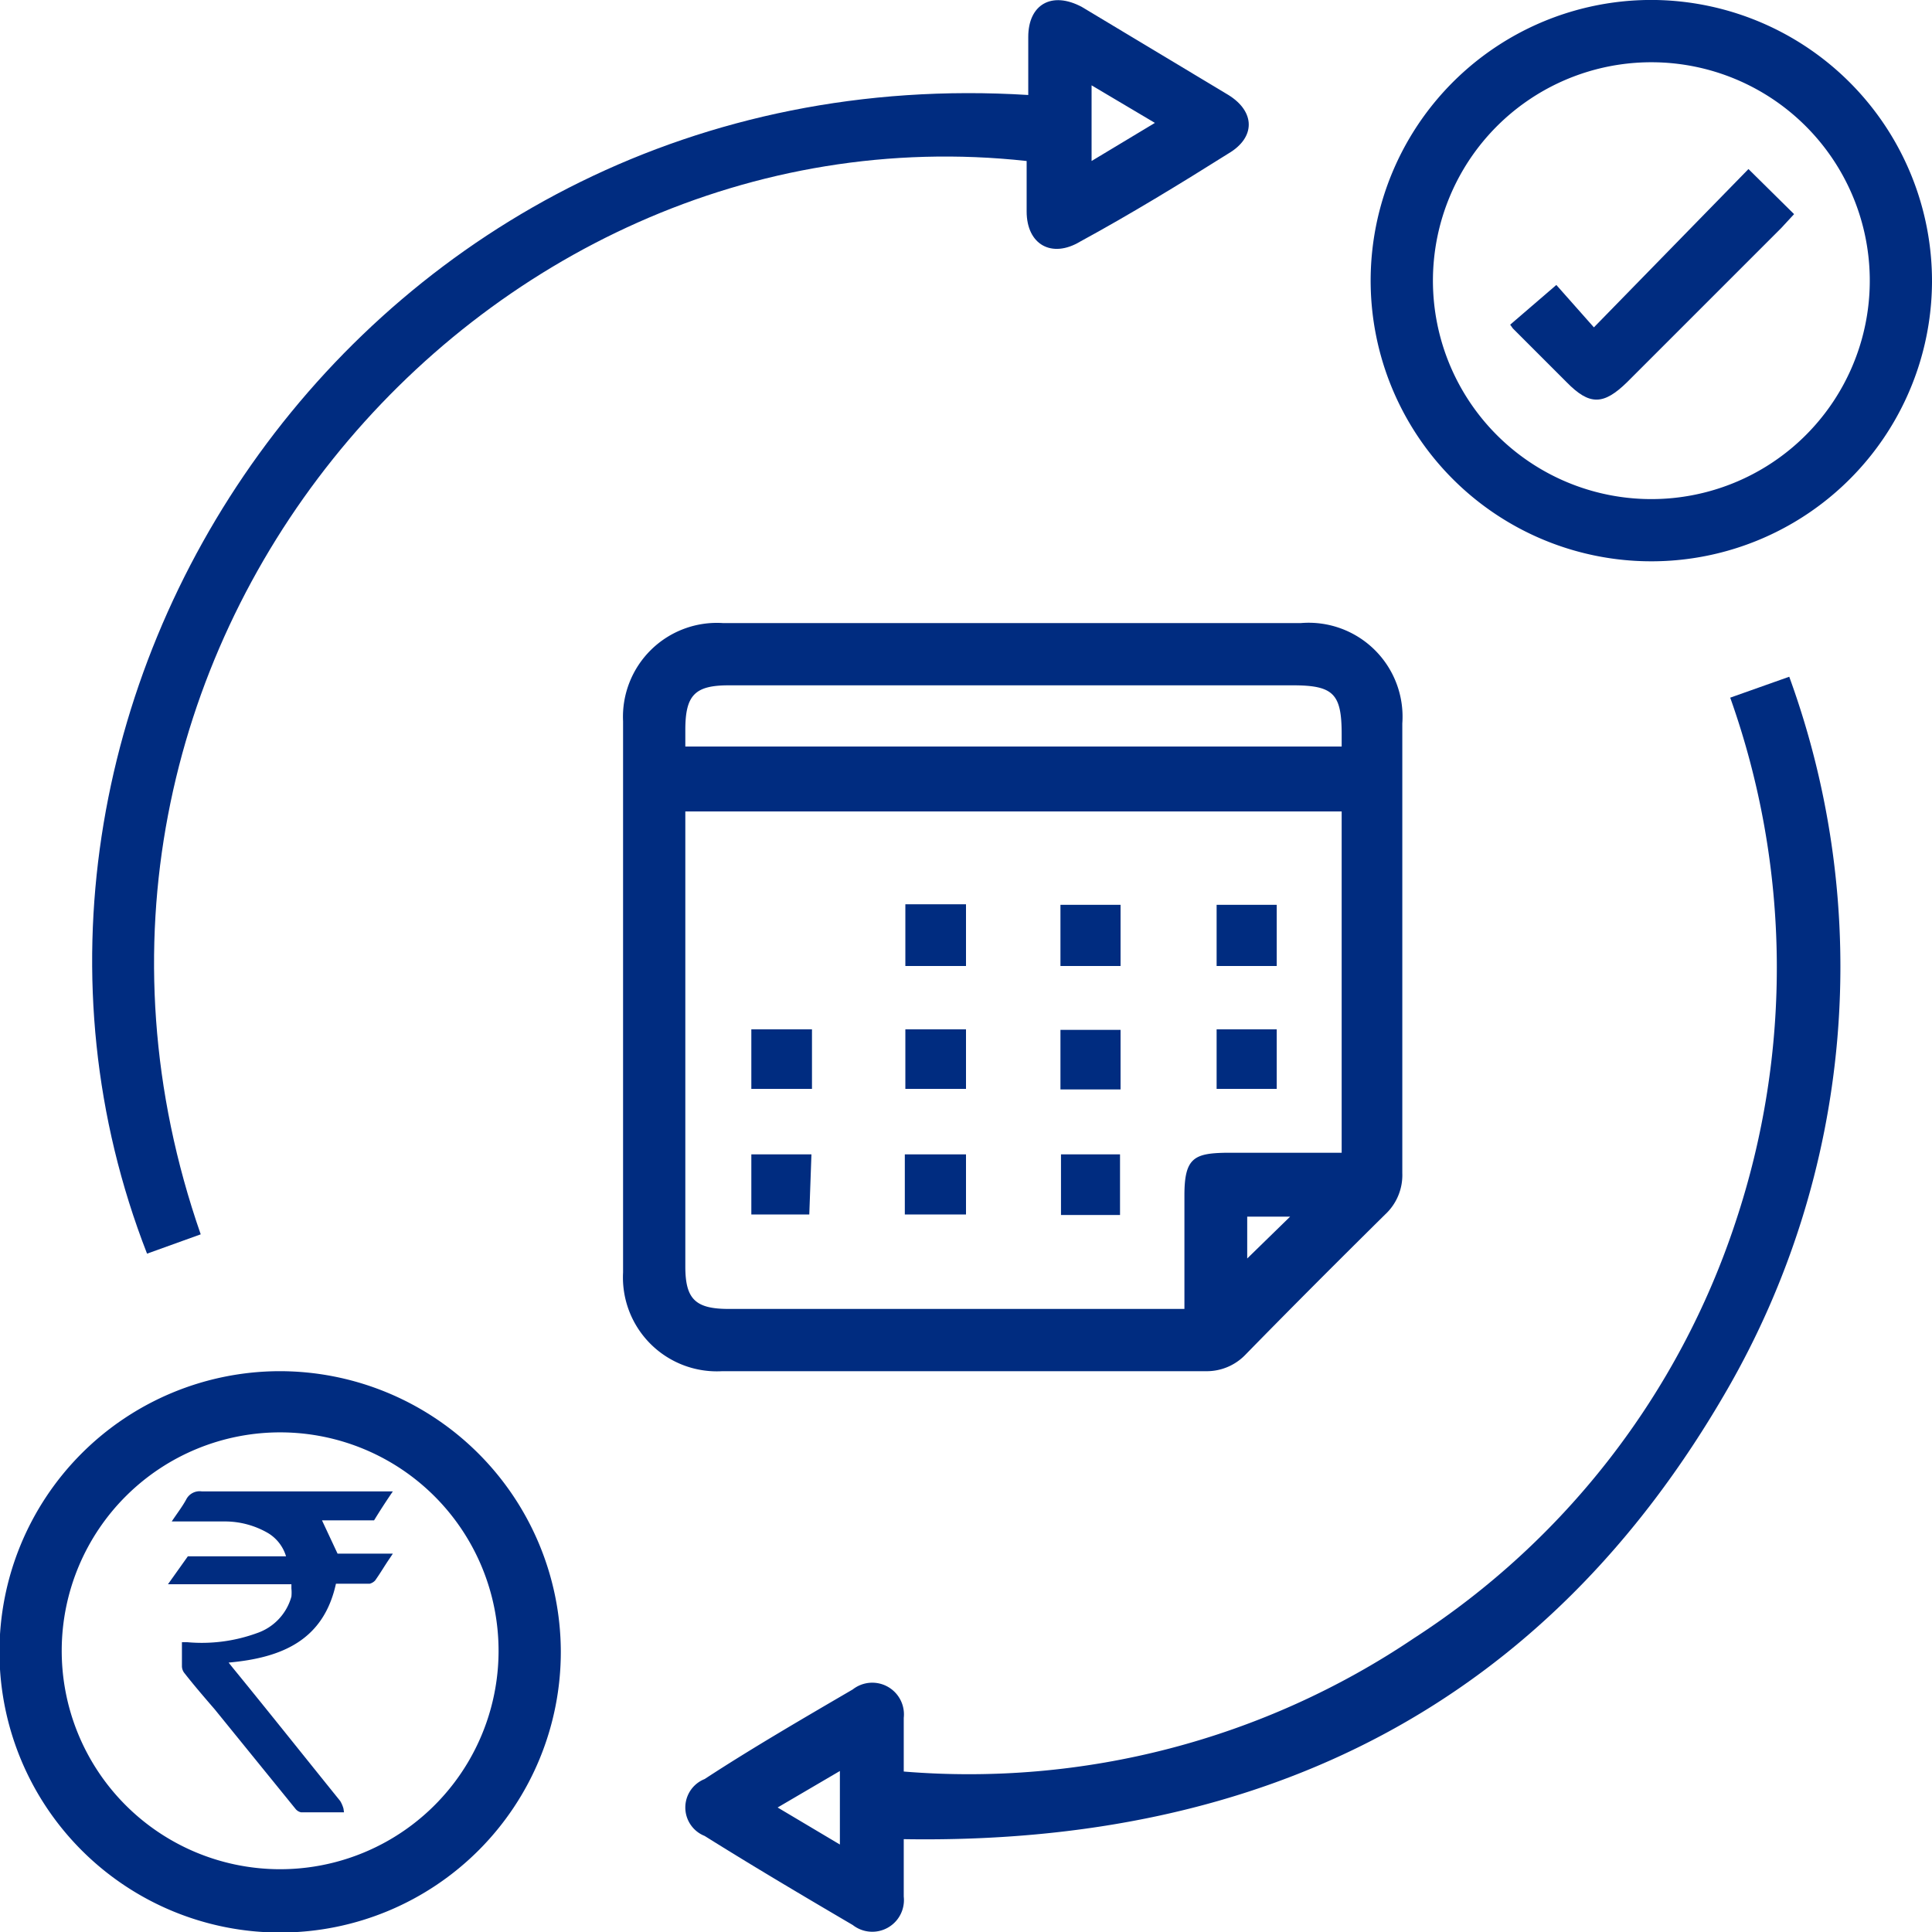 <svg xmlns="http://www.w3.org/2000/svg" viewBox="0 0 36 36"><defs><style>.cls-1{fill:#002c80;}</style></defs><path class="cls-1" d="M18.87,11.61h5.37a1.75,1.75,0,0,1,1.89,1.87v8.38a1,1,0,0,1-.32.77c-.88.87-1.75,1.74-2.61,2.62a1,1,0,0,1-.74.3h-9a1.75,1.75,0,0,1-1.85-1.84V13.44a1.75,1.75,0,0,1,1.86-1.83ZM25,15.12H12.77V23.6c0,.61.19.79.81.79h8.49c0-.75,0-1.43,0-2.12s.18-.78.77-.79H25ZM12.77,13.91H25c0-.09,0-.16,0-.23,0-.75-.15-.91-.91-.91H13.58c-.63,0-.81.18-.81.83Zm10.47,9.54.8-.78h-.8Z"/><path class="cls-1" d="M3.74,23l-1,.36C-1.23,13.18,6.8,1,19.16,1.77V.69c0-.61.44-.86,1-.56l2.73,1.64c.5.31.51.79,0,1.09C22,3.42,21.05,4,20.13,4.5c-.53.32-1,.06-1-.56V3C8.92,1.88,0,12.26,3.74,23ZM20.34,3l1.18-.71-1.18-.7Z"/><path class="cls-1" d="M16.84,34.27c0,.34,0,.71,0,1.07a.59.59,0,0,1-.95.53c-.92-.54-1.85-1.09-2.76-1.66a.57.57,0,0,1,0-1.06C14,32.58,15,32,15.89,31.48a.59.59,0,0,1,.95.53c0,.33,0,.66,0,1a14.83,14.83,0,0,0,9.5-2.48,14.72,14.72,0,0,0,6-7.76A15,15,0,0,0,32.24,13l1.1-.39A15.78,15.78,0,0,1,32.18,25.9C28.81,31.75,23.58,34.38,16.84,34.27Zm-2.35-.59,1.16.69V33Z"/><path class="cls-1" d="M36,5.26A5.23,5.23,0,1,1,30.86,0,5.24,5.24,0,0,1,36,5.26Zm-5.22-4.1a4.07,4.07,0,1,0,4.06,4A4.07,4.07,0,0,0,30.78,1.16Z"/><path class="cls-1" d="M10.45,30.77A5.23,5.23,0,1,1,5.2,25.55,5.24,5.24,0,0,1,10.45,30.77Zm-1.16,0a4.07,4.07,0,1,0-4.1,4.06A4.07,4.07,0,0,0,9.29,30.78Z"/><path class="cls-1" d="M16.87,16.85H18V18H16.87Z"/><path class="cls-1" d="M20.88,18H19.76V16.86h1.12Z"/><path class="cls-1" d="M23.79,18H22.67V16.86h1.12Z"/><path class="cls-1" d="M14,20.29V19.18h1.13v1.11Z"/><path class="cls-1" d="M16.87,19.18H18v1.11H16.87Z"/><path class="cls-1" d="M19.76,20.3V19.19h1.12V20.3Z"/><path class="cls-1" d="M23.79,19.18v1.11H22.67V19.18Z"/><path class="cls-1" d="M15.08,22.63H14V21.51h1.12Z"/><path class="cls-1" d="M18,22.63H16.86V21.51H18Z"/><path class="cls-1" d="M20.87,22.64h-1.1V21.51h1.1Z"/><path class="cls-1" d="M32.58,3.15l.85.84-.24.26L30.32,7.12c-.44.43-.7.44-1.13,0l-1-1-.05-.07L29,5.31l.7.79Z"/><path class="cls-1" d="M6.41,33.77h-.8a.18.18,0,0,1-.1-.06L4,31.85c-.19-.22-.38-.44-.56-.67a.21.21,0,0,1-.05-.13c0-.15,0-.29,0-.45h.1a3,3,0,0,0,1.3-.17,1,1,0,0,0,.64-.68.77.77,0,0,0,0-.15s0,0,0-.08H3.13L3.5,29s.06,0,.1,0H5.33A.76.76,0,0,0,5,28.57a1.6,1.6,0,0,0-.8-.22h-1c.1-.15.2-.28.27-.41a.28.28,0,0,1,.29-.15H7.32c-.13.19-.24.36-.35.54,0,0-.07,0-.1,0H6l.29.62H7.32l-.06.09c-.09.13-.17.27-.27.41a.21.21,0,0,1-.1.06H6.26c-.23,1.05-1,1.38-2,1.47l.08.1c.67.82,1.33,1.65,2,2.48a.59.59,0,0,1,.06.14Z"/></svg>